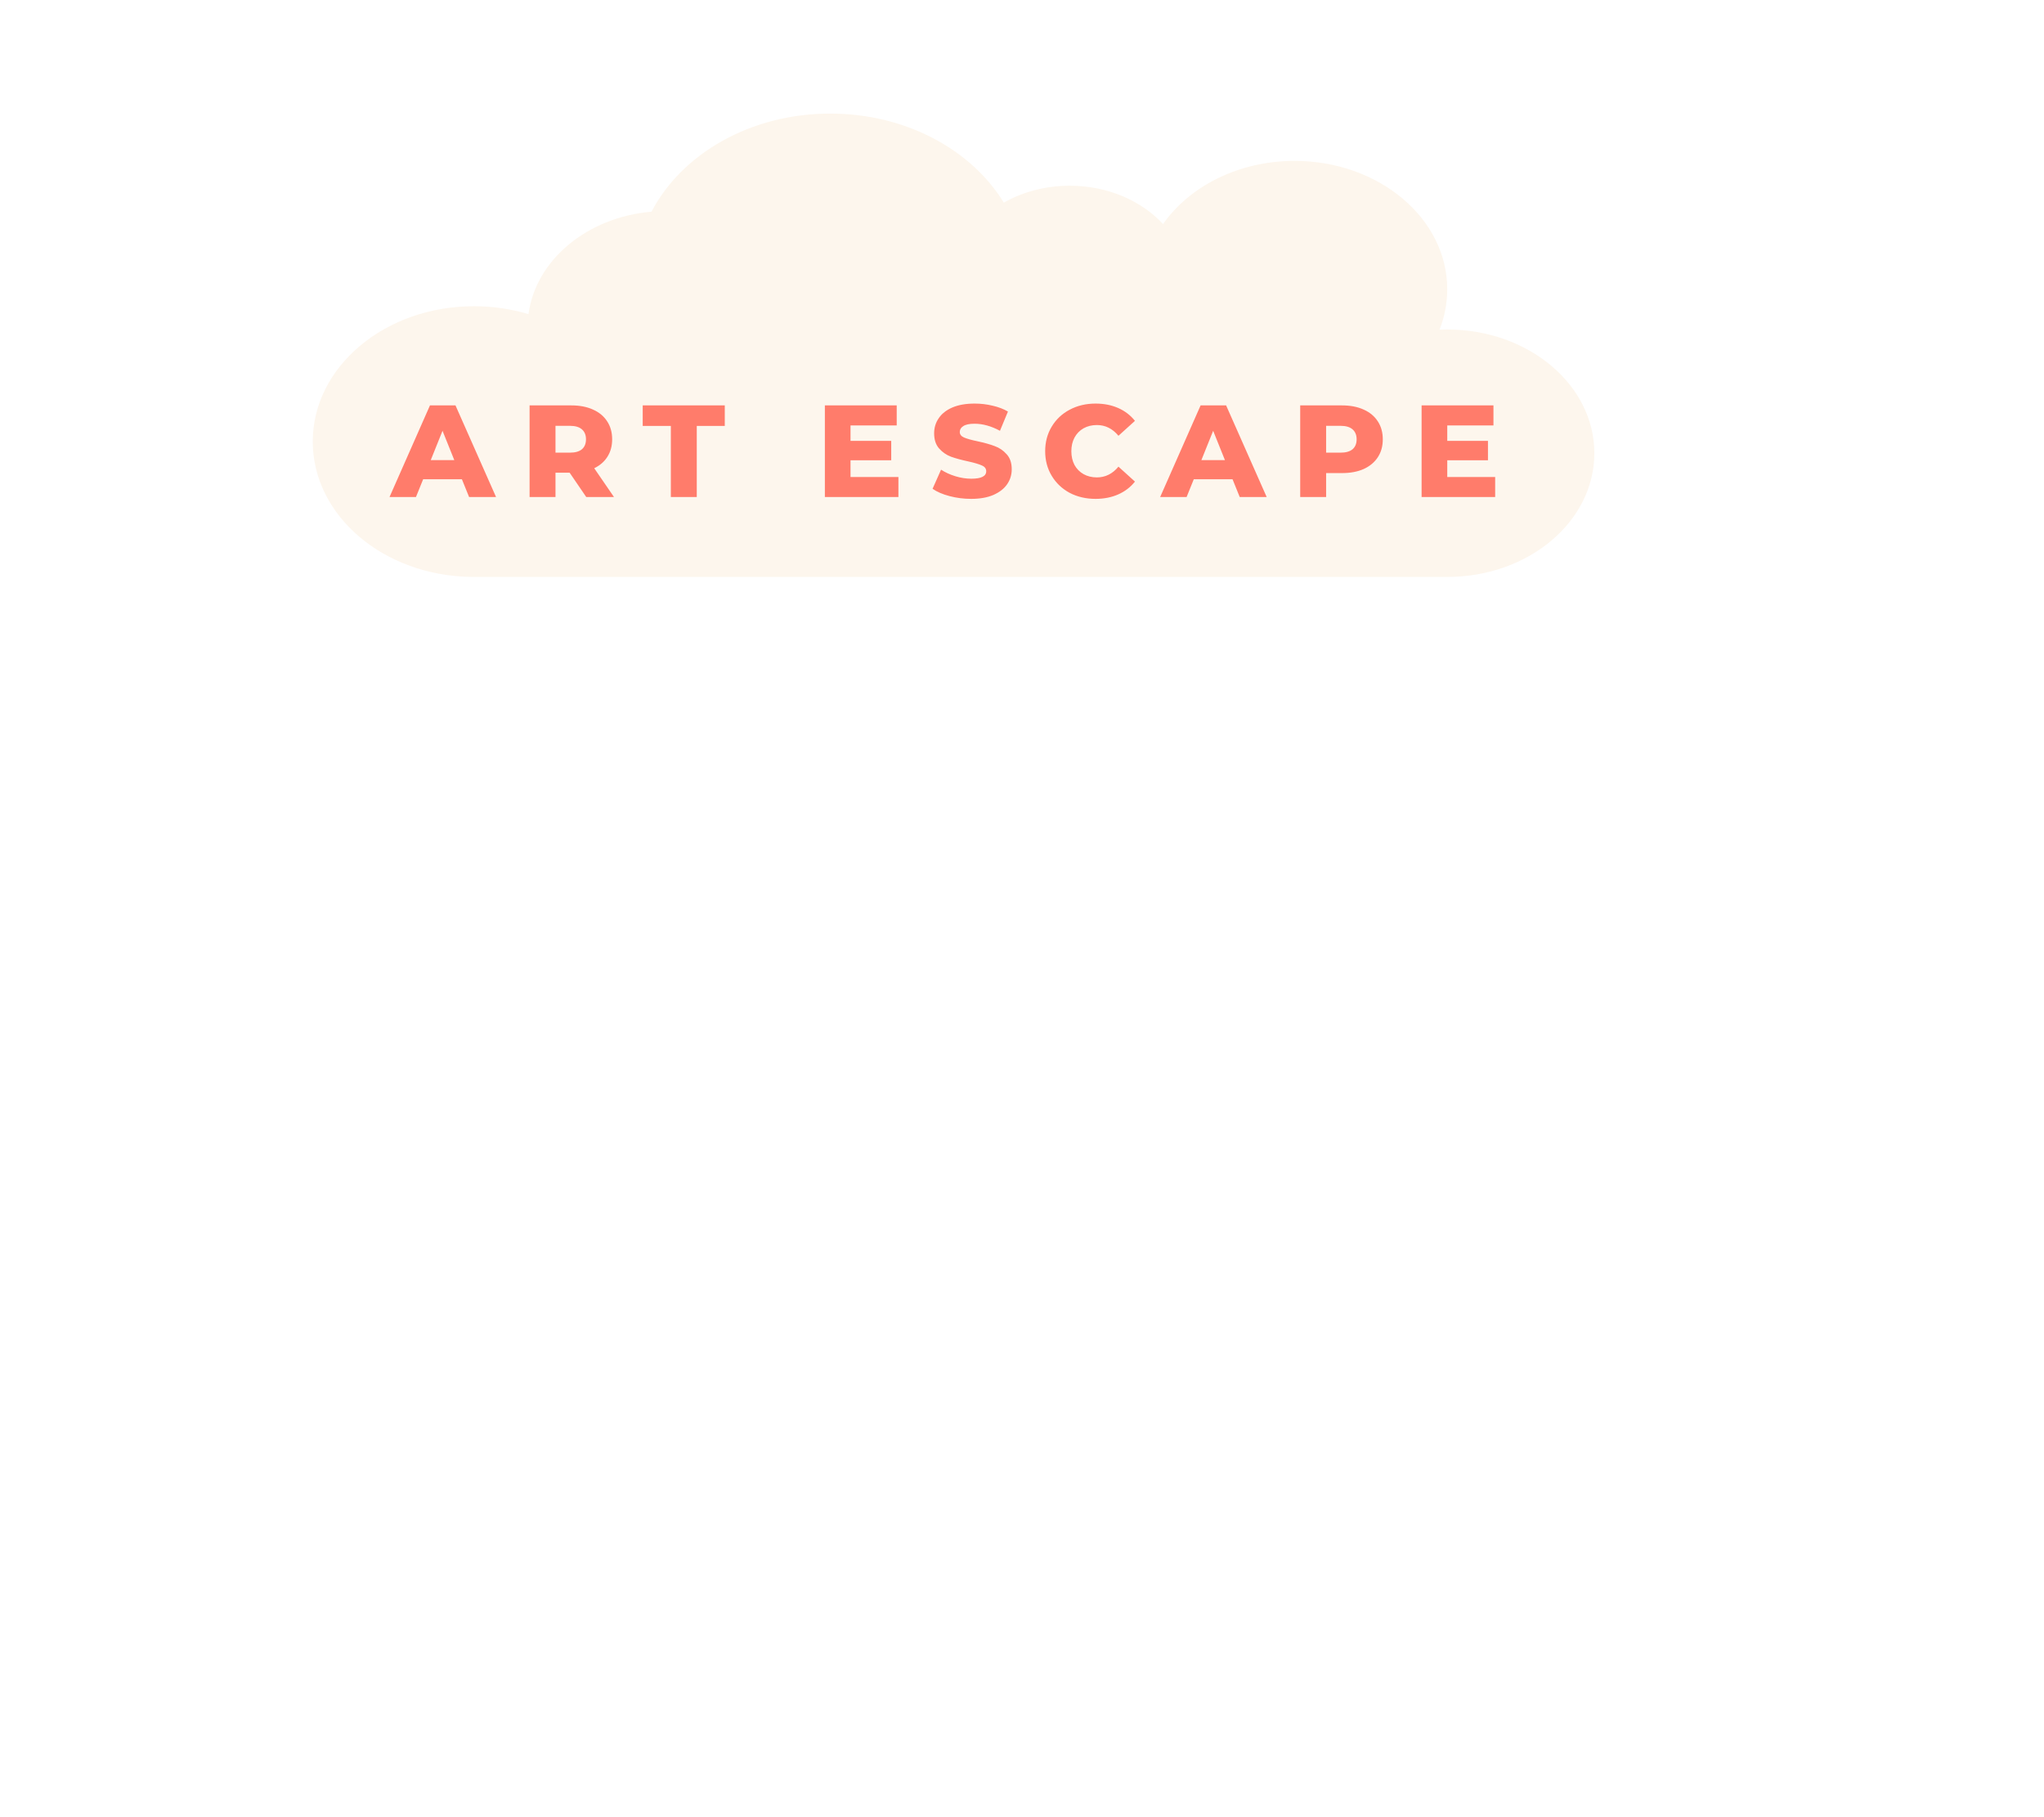 <svg width="450" height="400" viewBox="0 0 450 400" fill="none" xmlns="http://www.w3.org/2000/svg">
<mask id="mask0" mask-type="alpha" maskUnits="userSpaceOnUse" x="0" y="0" width="450" height="400">
<rect width="450" height="400" rx="40" fill="#F7E4DA"/>
</mask>
<g mask="url(#mask0)">
<g filter="url(#filter0_d)">
<path fill-rule="evenodd" clip-rule="evenodd" d="M205.994 29.602C198.868 17.962 184.431 10 167.781 10C150.197 10 135.082 18.88 128.439 31.593C114.244 32.818 102.941 42.249 101.349 54.153C97.6 53.022 93.558 52.405 89.345 52.405C69.745 52.405 53.856 65.746 53.856 82.203C53.856 98.524 69.484 111.78 88.862 111.997V112H89.345H303.595L303.62 112L303.644 112H303.676C321.537 111.974 336.007 99.79 336.007 84.764C336.007 69.722 321.507 57.528 303.62 57.528C303.051 57.528 302.485 57.54 301.924 57.565C303.024 54.77 303.62 51.782 303.62 48.677C303.62 33.069 288.571 20.416 270.009 20.416C257.679 20.416 246.901 25.998 241.052 34.32C236.292 29.184 228.864 25.881 220.517 25.881C215.138 25.881 210.141 27.252 205.994 29.602Z" fill="#FDF6ED"/>
<path d="M86.689 90.489H78.161L76.576 94.407H70.756L79.659 74.238H85.278L94.21 94.407H88.274L86.689 90.489ZM85.018 86.282L82.425 79.828L79.832 86.282H85.018ZM110.407 89.048H107.295V94.407H101.59V74.238H110.81C112.635 74.238 114.22 74.545 115.564 75.16C116.909 75.756 117.946 76.62 118.676 77.753C119.406 78.867 119.771 80.183 119.771 81.701C119.771 83.161 119.425 84.438 118.734 85.533C118.061 86.609 117.091 87.454 115.824 88.068L120.174 94.407H114.066L110.407 89.048ZM114.008 81.701C114.008 80.76 113.711 80.029 113.115 79.511C112.52 78.992 111.636 78.733 110.464 78.733H107.295V84.64H110.464C111.636 84.64 112.52 84.39 113.115 83.891C113.711 83.372 114.008 82.642 114.008 81.701ZM132.693 78.762H126.498V74.238H144.564V78.762H138.398V94.407H132.693V78.762ZM182.793 89.999V94.407H166.6V74.238H182.418V78.647H172.247V82.046H181.208V86.311H172.247V89.999H182.793ZM198.809 94.811C197.176 94.811 195.592 94.609 194.055 94.206C192.518 93.802 191.27 93.264 190.309 92.592L192.182 88.385C193.085 88.981 194.132 89.461 195.323 89.826C196.514 90.191 197.686 90.374 198.838 90.374C201.028 90.374 202.123 89.826 202.123 88.731C202.123 88.155 201.806 87.732 201.172 87.463C200.557 87.175 199.558 86.877 198.175 86.57C196.658 86.244 195.39 85.898 194.372 85.533C193.354 85.149 192.48 84.544 191.75 83.718C191.02 82.892 190.655 81.778 190.655 80.375C190.655 79.146 190.991 78.041 191.664 77.062C192.336 76.063 193.335 75.275 194.66 74.699C196.005 74.123 197.647 73.835 199.587 73.835C200.913 73.835 202.219 73.988 203.506 74.296C204.793 74.584 205.926 75.016 206.906 75.592L205.148 79.828C203.227 78.791 201.364 78.272 199.558 78.272C198.425 78.272 197.599 78.445 197.08 78.791C196.562 79.117 196.302 79.549 196.302 80.087C196.302 80.625 196.61 81.028 197.225 81.297C197.839 81.566 198.828 81.845 200.192 82.133C201.729 82.46 202.997 82.815 203.996 83.199C205.014 83.564 205.888 84.159 206.618 84.985C207.367 85.792 207.741 86.897 207.741 88.299C207.741 89.509 207.405 90.604 206.733 91.584C206.061 92.563 205.052 93.351 203.707 93.946C202.363 94.523 200.73 94.811 198.809 94.811ZM226.195 94.811C224.082 94.811 222.18 94.369 220.49 93.485C218.819 92.582 217.503 91.334 216.543 89.74C215.582 88.145 215.102 86.34 215.102 84.323C215.102 82.306 215.582 80.5 216.543 78.906C217.503 77.311 218.819 76.073 220.49 75.189C222.18 74.286 224.082 73.835 226.195 73.835C228.039 73.835 229.701 74.161 231.18 74.814C232.659 75.467 233.888 76.409 234.868 77.638L231.237 80.923C229.931 79.348 228.346 78.56 226.483 78.56C225.388 78.56 224.409 78.8 223.544 79.28C222.699 79.761 222.036 80.442 221.556 81.326C221.095 82.191 220.865 83.189 220.865 84.323C220.865 85.456 221.095 86.465 221.556 87.348C222.036 88.213 222.699 88.885 223.544 89.365C224.409 89.845 225.388 90.085 226.483 90.085C228.346 90.085 229.931 89.298 231.237 87.723L234.868 91.007C233.888 92.237 232.659 93.178 231.18 93.831C229.701 94.484 228.039 94.811 226.195 94.811ZM256.35 90.489H247.821L246.236 94.407H240.416L249.32 74.238H254.938L263.87 94.407H257.935L256.35 90.489ZM254.679 86.282L252.086 79.828L249.492 86.282H254.679ZM280.47 74.238C282.295 74.238 283.88 74.545 285.225 75.16C286.569 75.756 287.607 76.62 288.336 77.753C289.066 78.867 289.431 80.183 289.431 81.701C289.431 83.218 289.066 84.534 288.336 85.648C287.607 86.762 286.569 87.627 285.225 88.241C283.88 88.837 282.295 89.135 280.47 89.135H276.955V94.407H271.25V74.238H280.47ZM280.125 84.64C281.296 84.64 282.18 84.39 282.776 83.891C283.371 83.372 283.669 82.642 283.669 81.701C283.669 80.76 283.371 80.029 282.776 79.511C282.18 78.992 281.296 78.733 280.125 78.733H276.955V84.64H280.125ZM314.169 89.999V94.407H297.976V74.238H313.794V78.647H303.623V82.046H312.584V86.311H303.623V89.999H314.169Z" fill="#FF7C6B"/>
</g>
</g>
<defs>
<filter id="filter0_d" x="28.856" y="-15" width="362.151" height="182" filterUnits="userSpaceOnUse" color-interpolation-filters="sRGB">
<feFlood flood-opacity="0" result="BackgroundImageFix"/>
<feColorMatrix in="SourceAlpha" type="matrix" values="0 0 0 0 0 0 0 0 0 0 0 0 0 0 0 0 0 0 127 0"/>
<feOffset dx="15" dy="15"/>
<feGaussianBlur stdDeviation="20"/>
<feColorMatrix type="matrix" values="0 0 0 0 0 0 0 0 0 0 0 0 0 0 0 0 0 0 0.15 0"/>
<feBlend mode="normal" in2="BackgroundImageFix" result="effect1_dropShadow"/>
<feBlend mode="normal" in="SourceGraphic" in2="effect1_dropShadow" result="shape"/>
</filter>
</defs>
</svg>
